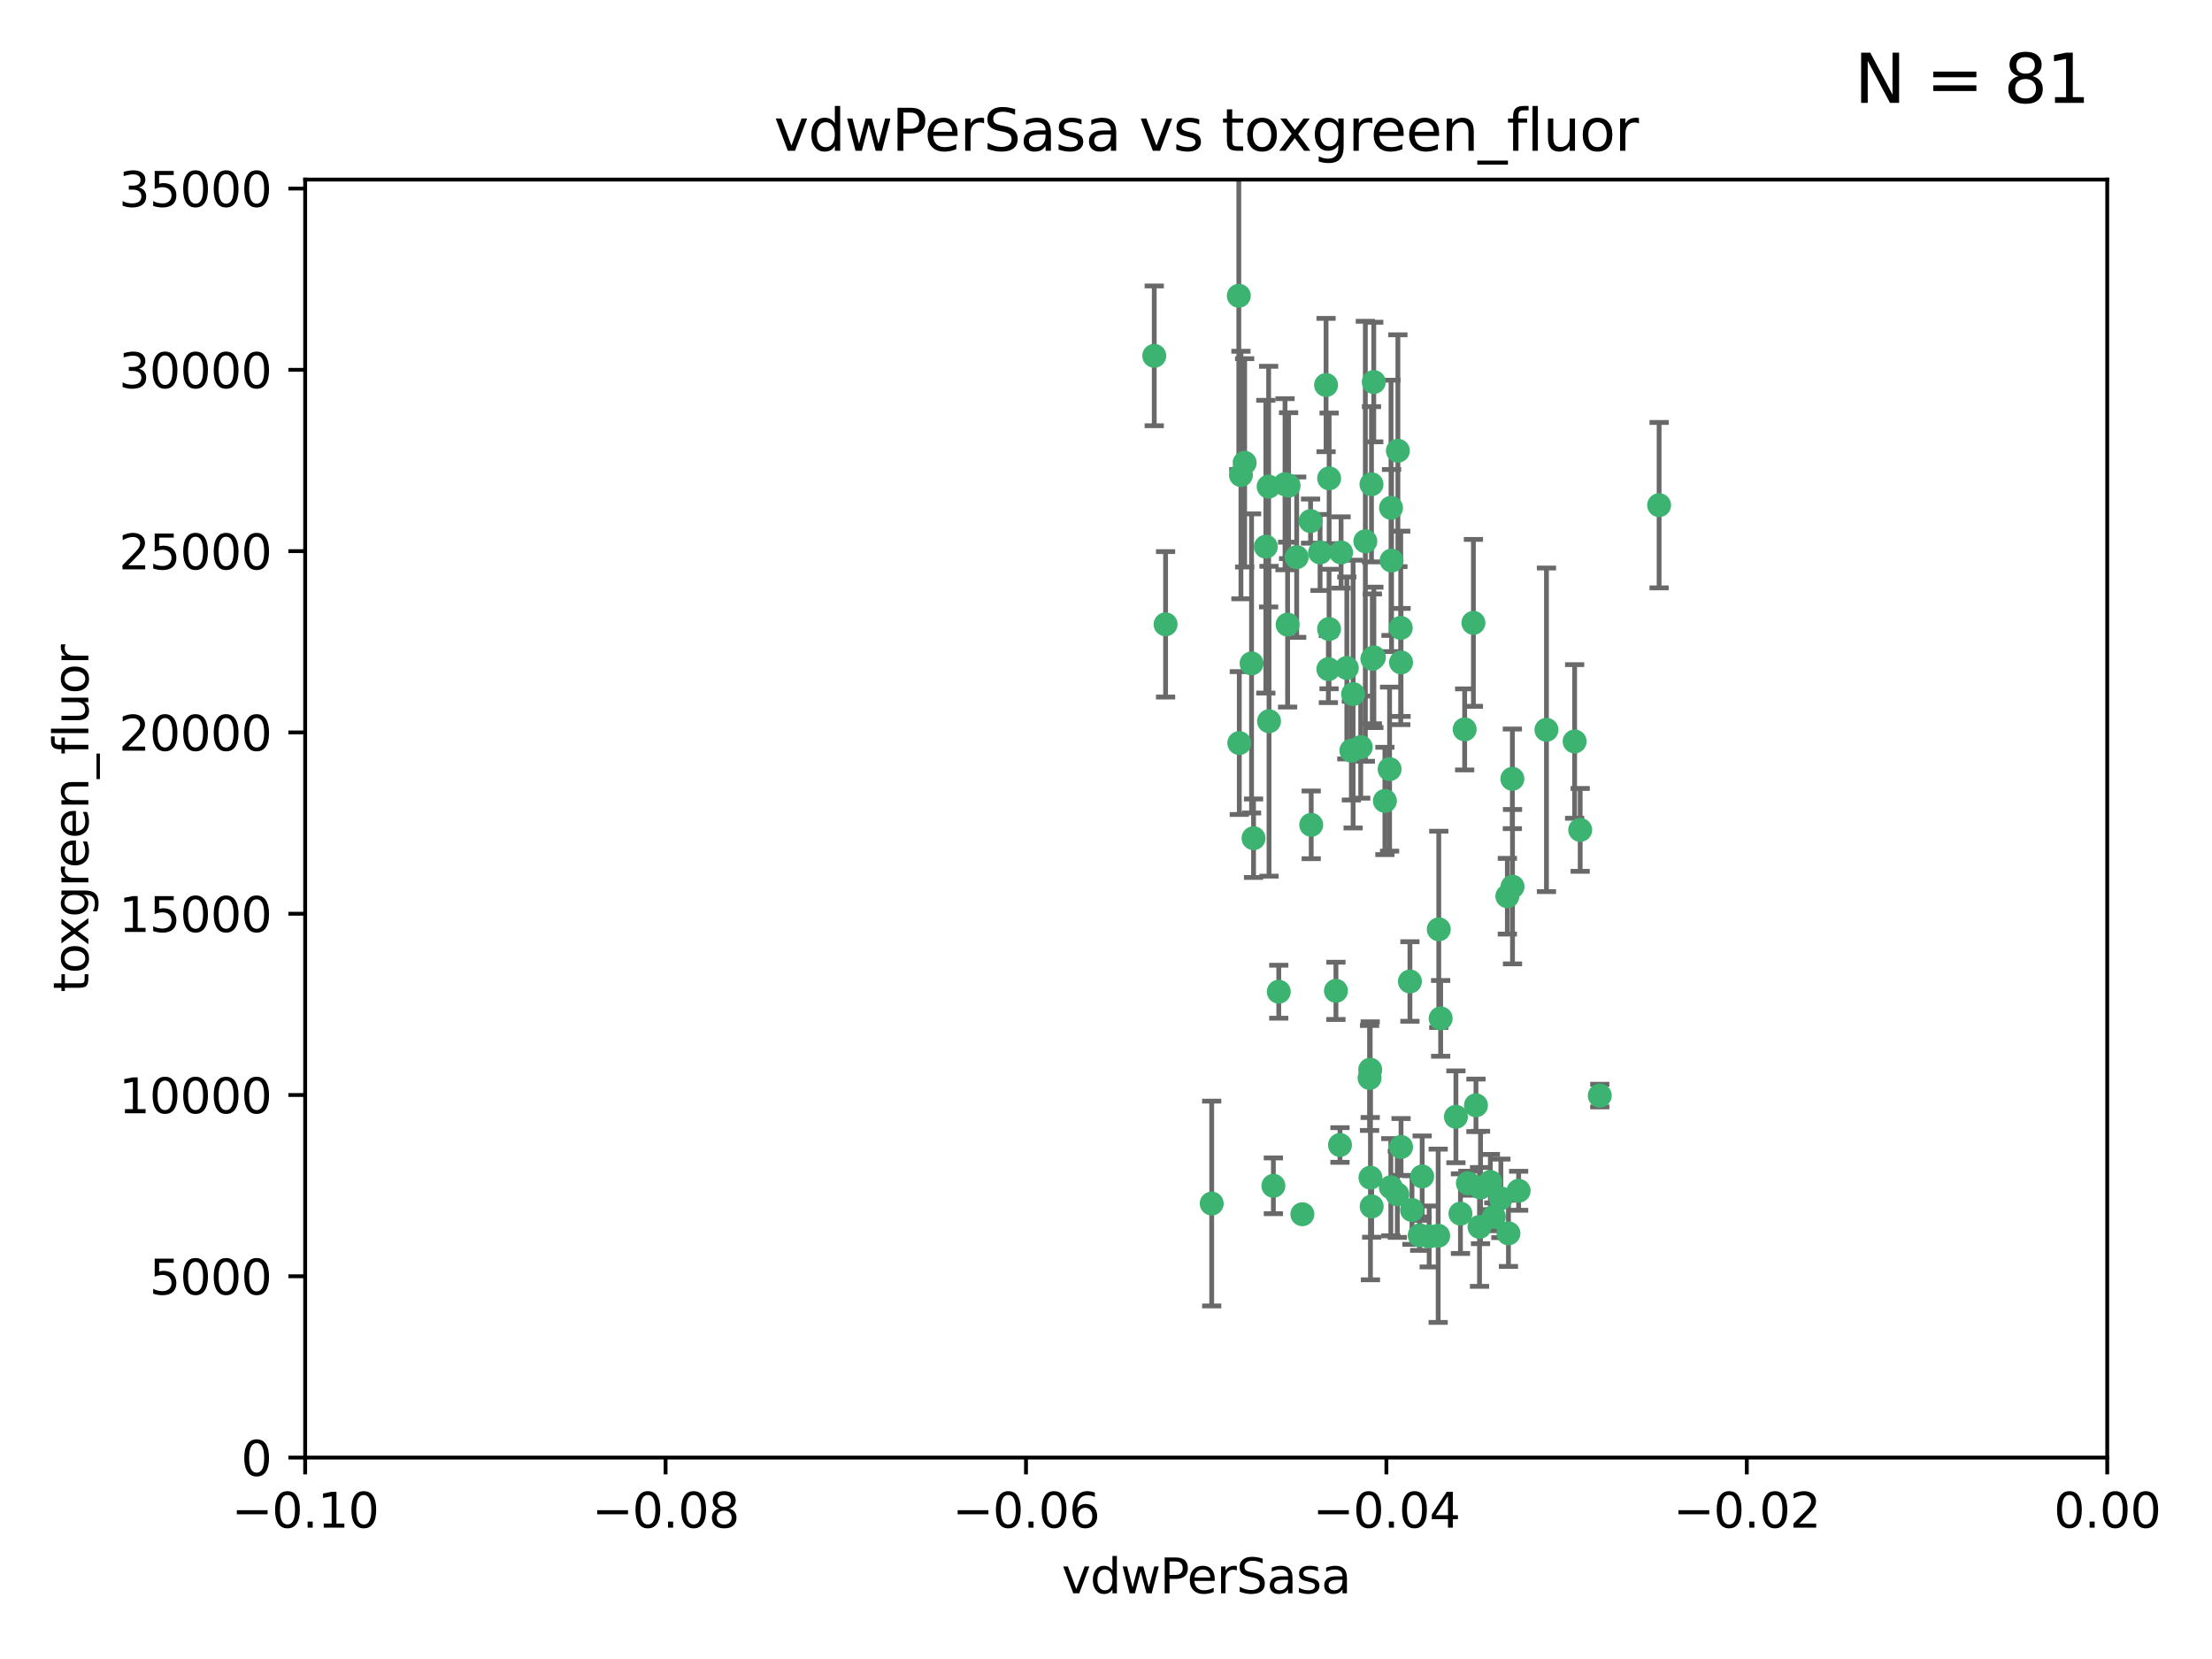 <?xml version="1.0" encoding="utf-8" standalone="no"?>
<!DOCTYPE svg PUBLIC "-//W3C//DTD SVG 1.1//EN"
  "http://www.w3.org/Graphics/SVG/1.1/DTD/svg11.dtd">
<svg xmlns:xlink="http://www.w3.org/1999/xlink" width="460.8pt" height="345.6pt" viewBox="0 0 460.8 345.6" xmlns="http://www.w3.org/2000/svg" version="1.1">
 <defs>
  <style type="text/css">*{stroke-linejoin: round; stroke-linecap: butt}</style>
 </defs>
 <g id="figure_1">
  <g id="patch_1">
   <path d="M 0 345.6 
L 460.8 345.6 
L 460.8 0 
L 0 0 
z
" style="fill: #ffffff"/>
  </g>
  <g id="axes_1">
   <g id="patch_2">
    <path d="M 63.571 303.64 
L 438.975 303.64 
L 438.975 37.411 
L 63.571 37.411 
z
" style="fill: #ffffff"/>
   </g>
   <g id="PathCollection_1">
    <defs>
     <path id="m0d6cfcc975" d="M 0 1.118 
C 0.297 1.118 0.581 1 0.791 0.791 
C 1 0.581 1.118 0.297 1.118 0 
C 1.118 -0.297 1 -0.581 0.791 -0.791 
C 0.581 -1 0.297 -1.118 0 -1.118 
C -0.297 -1.118 -0.581 -1 -0.791 -0.791 
C -1 -0.581 -1.118 -0.297 -1.118 0 
C -1.118 0.297 -1 0.581 -0.791 0.791 
C -0.581 1 -0.297 1.118 0 1.118 
z
" style="stroke: #3cb371"/>
    </defs>
    <g clip-path="url(#p116ef004dd)">
     <use xlink:href="#m0d6cfcc975" x="267.694" y="100.872" style="fill: #3cb371; stroke: #3cb371"/>
     <use xlink:href="#m0d6cfcc975" x="266.391" y="206.592" style="fill: #3cb371; stroke: #3cb371"/>
     <use xlink:href="#m0d6cfcc975" x="274.994" y="115.09" style="fill: #3cb371; stroke: #3cb371"/>
     <use xlink:href="#m0d6cfcc975" x="289.477" y="160.224" style="fill: #3cb371; stroke: #3cb371"/>
     <use xlink:href="#m0d6cfcc975" x="281.517" y="156.366" style="fill: #3cb371; stroke: #3cb371"/>
     <use xlink:href="#m0d6cfcc975" x="276.245" y="80.209" style="fill: #3cb371; stroke: #3cb371"/>
     <use xlink:href="#m0d6cfcc975" x="289.885" y="116.772" style="fill: #3cb371; stroke: #3cb371"/>
     <use xlink:href="#m0d6cfcc975" x="279.37" y="115.091" style="fill: #3cb371; stroke: #3cb371"/>
     <use xlink:href="#m0d6cfcc975" x="305.116" y="151.945" style="fill: #3cb371; stroke: #3cb371"/>
     <use xlink:href="#m0d6cfcc975" x="285.704" y="100.88" style="fill: #3cb371; stroke: #3cb371"/>
     <use xlink:href="#m0d6cfcc975" x="258.167" y="154.79" style="fill: #3cb371; stroke: #3cb371"/>
     <use xlink:href="#m0d6cfcc975" x="264.28" y="101.372" style="fill: #3cb371; stroke: #3cb371"/>
     <use xlink:href="#m0d6cfcc975" x="270.123" y="116.067" style="fill: #3cb371; stroke: #3cb371"/>
     <use xlink:href="#m0d6cfcc975" x="284.427" y="112.761" style="fill: #3cb371; stroke: #3cb371"/>
     <use xlink:href="#m0d6cfcc975" x="281.876" y="144.591" style="fill: #3cb371; stroke: #3cb371"/>
     <use xlink:href="#m0d6cfcc975" x="240.452" y="74.129" style="fill: #3cb371; stroke: #3cb371"/>
     <use xlink:href="#m0d6cfcc975" x="268.436" y="101.166" style="fill: #3cb371; stroke: #3cb371"/>
     <use xlink:href="#m0d6cfcc975" x="276.884" y="99.654" style="fill: #3cb371; stroke: #3cb371"/>
     <use xlink:href="#m0d6cfcc975" x="258.069" y="61.614" style="fill: #3cb371; stroke: #3cb371"/>
     <use xlink:href="#m0d6cfcc975" x="289.776" y="105.788" style="fill: #3cb371; stroke: #3cb371"/>
     <use xlink:href="#m0d6cfcc975" x="259.283" y="96.415" style="fill: #3cb371; stroke: #3cb371"/>
     <use xlink:href="#m0d6cfcc975" x="276.867" y="131.033" style="fill: #3cb371; stroke: #3cb371"/>
     <use xlink:href="#m0d6cfcc975" x="260.723" y="138.203" style="fill: #3cb371; stroke: #3cb371"/>
     <use xlink:href="#m0d6cfcc975" x="285.49" y="245.325" style="fill: #3cb371; stroke: #3cb371"/>
     <use xlink:href="#m0d6cfcc975" x="268.234" y="130.114" style="fill: #3cb371; stroke: #3cb371"/>
     <use xlink:href="#m0d6cfcc975" x="263.695" y="113.883" style="fill: #3cb371; stroke: #3cb371"/>
     <use xlink:href="#m0d6cfcc975" x="261.135" y="174.616" style="fill: #3cb371; stroke: #3cb371"/>
     <use xlink:href="#m0d6cfcc975" x="286.202" y="136.942" style="fill: #3cb371; stroke: #3cb371"/>
     <use xlink:href="#m0d6cfcc975" x="293.714" y="204.462" style="fill: #3cb371; stroke: #3cb371"/>
     <use xlink:href="#m0d6cfcc975" x="286.179" y="79.585" style="fill: #3cb371; stroke: #3cb371"/>
     <use xlink:href="#m0d6cfcc975" x="279.142" y="238.523" style="fill: #3cb371; stroke: #3cb371"/>
     <use xlink:href="#m0d6cfcc975" x="278.301" y="206.41" style="fill: #3cb371; stroke: #3cb371"/>
     <use xlink:href="#m0d6cfcc975" x="291.206" y="93.895" style="fill: #3cb371; stroke: #3cb371"/>
     <use xlink:href="#m0d6cfcc975" x="258.51" y="98.96" style="fill: #3cb371; stroke: #3cb371"/>
     <use xlink:href="#m0d6cfcc975" x="242.814" y="130.059" style="fill: #3cb371; stroke: #3cb371"/>
     <use xlink:href="#m0d6cfcc975" x="273.015" y="108.552" style="fill: #3cb371; stroke: #3cb371"/>
     <use xlink:href="#m0d6cfcc975" x="285.307" y="224.561" style="fill: #3cb371; stroke: #3cb371"/>
     <use xlink:href="#m0d6cfcc975" x="283.463" y="155.635" style="fill: #3cb371; stroke: #3cb371"/>
     <use xlink:href="#m0d6cfcc975" x="265.268" y="247.024" style="fill: #3cb371; stroke: #3cb371"/>
     <use xlink:href="#m0d6cfcc975" x="280.569" y="139.15" style="fill: #3cb371; stroke: #3cb371"/>
     <use xlink:href="#m0d6cfcc975" x="288.501" y="166.847" style="fill: #3cb371; stroke: #3cb371"/>
     <use xlink:href="#m0d6cfcc975" x="276.725" y="139.395" style="fill: #3cb371; stroke: #3cb371"/>
     <use xlink:href="#m0d6cfcc975" x="294.144" y="252.069" style="fill: #3cb371; stroke: #3cb371"/>
     <use xlink:href="#m0d6cfcc975" x="299.723" y="193.597" style="fill: #3cb371; stroke: #3cb371"/>
     <use xlink:href="#m0d6cfcc975" x="296.262" y="245.077" style="fill: #3cb371; stroke: #3cb371"/>
     <use xlink:href="#m0d6cfcc975" x="271.304" y="252.947" style="fill: #3cb371; stroke: #3cb371"/>
     <use xlink:href="#m0d6cfcc975" x="285.884" y="137.251" style="fill: #3cb371; stroke: #3cb371"/>
     <use xlink:href="#m0d6cfcc975" x="273.15" y="171.827" style="fill: #3cb371; stroke: #3cb371"/>
     <use xlink:href="#m0d6cfcc975" x="295.747" y="257.342" style="fill: #3cb371; stroke: #3cb371"/>
     <use xlink:href="#m0d6cfcc975" x="307.47" y="230.255" style="fill: #3cb371; stroke: #3cb371"/>
     <use xlink:href="#m0d6cfcc975" x="285.44" y="222.83" style="fill: #3cb371; stroke: #3cb371"/>
     <use xlink:href="#m0d6cfcc975" x="264.362" y="150.246" style="fill: #3cb371; stroke: #3cb371"/>
     <use xlink:href="#m0d6cfcc975" x="304.238" y="252.825" style="fill: #3cb371; stroke: #3cb371"/>
     <use xlink:href="#m0d6cfcc975" x="285.744" y="251.323" style="fill: #3cb371; stroke: #3cb371"/>
     <use xlink:href="#m0d6cfcc975" x="291.089" y="248.804" style="fill: #3cb371; stroke: #3cb371"/>
     <use xlink:href="#m0d6cfcc975" x="252.42" y="250.721" style="fill: #3cb371; stroke: #3cb371"/>
     <use xlink:href="#m0d6cfcc975" x="315.083" y="184.712" style="fill: #3cb371; stroke: #3cb371"/>
     <use xlink:href="#m0d6cfcc975" x="291.797" y="130.801" style="fill: #3cb371; stroke: #3cb371"/>
     <use xlink:href="#m0d6cfcc975" x="322.155" y="152.035" style="fill: #3cb371; stroke: #3cb371"/>
     <use xlink:href="#m0d6cfcc975" x="311.201" y="253.482" style="fill: #3cb371; stroke: #3cb371"/>
     <use xlink:href="#m0d6cfcc975" x="291.863" y="137.993" style="fill: #3cb371; stroke: #3cb371"/>
     <use xlink:href="#m0d6cfcc975" x="300.116" y="212.147" style="fill: #3cb371; stroke: #3cb371"/>
     <use xlink:href="#m0d6cfcc975" x="297.723" y="257.576" style="fill: #3cb371; stroke: #3cb371"/>
     <use xlink:href="#m0d6cfcc975" x="314.008" y="186.7" style="fill: #3cb371; stroke: #3cb371"/>
     <use xlink:href="#m0d6cfcc975" x="299.599" y="257.429" style="fill: #3cb371; stroke: #3cb371"/>
     <use xlink:href="#m0d6cfcc975" x="289.736" y="247.319" style="fill: #3cb371; stroke: #3cb371"/>
     <use xlink:href="#m0d6cfcc975" x="316.361" y="248.058" style="fill: #3cb371; stroke: #3cb371"/>
     <use xlink:href="#m0d6cfcc975" x="308.213" y="255.591" style="fill: #3cb371; stroke: #3cb371"/>
     <use xlink:href="#m0d6cfcc975" x="329.184" y="172.883" style="fill: #3cb371; stroke: #3cb371"/>
     <use xlink:href="#m0d6cfcc975" x="314.237" y="256.929" style="fill: #3cb371; stroke: #3cb371"/>
     <use xlink:href="#m0d6cfcc975" x="308.419" y="247.376" style="fill: #3cb371; stroke: #3cb371"/>
     <use xlink:href="#m0d6cfcc975" x="306.938" y="129.752" style="fill: #3cb371; stroke: #3cb371"/>
     <use xlink:href="#m0d6cfcc975" x="333.264" y="228.234" style="fill: #3cb371; stroke: #3cb371"/>
     <use xlink:href="#m0d6cfcc975" x="328.024" y="154.457" style="fill: #3cb371; stroke: #3cb371"/>
     <use xlink:href="#m0d6cfcc975" x="345.624" y="105.234" style="fill: #3cb371; stroke: #3cb371"/>
     <use xlink:href="#m0d6cfcc975" x="291.864" y="238.934" style="fill: #3cb371; stroke: #3cb371"/>
     <use xlink:href="#m0d6cfcc975" x="305.794" y="246.485" style="fill: #3cb371; stroke: #3cb371"/>
     <use xlink:href="#m0d6cfcc975" x="315.053" y="162.243" style="fill: #3cb371; stroke: #3cb371"/>
     <use xlink:href="#m0d6cfcc975" x="303.294" y="232.65" style="fill: #3cb371; stroke: #3cb371"/>
     <use xlink:href="#m0d6cfcc975" x="310.47" y="246.235" style="fill: #3cb371; stroke: #3cb371"/>
     <use xlink:href="#m0d6cfcc975" x="312.661" y="249.638" style="fill: #3cb371; stroke: #3cb371"/>
    </g>
   </g>
   <g id="matplotlib.axis_1">
    <g id="xtick_1">
     <g id="line2d_1">
      <defs>
       <path id="med697a7925" d="M 0 0 
L 0 3.5 
" style="stroke: #000000; stroke-width: 0.8"/>
      </defs>
      <g>
       <use xlink:href="#med697a7925" x="63.571" y="303.64" style="stroke: #000000; stroke-width: 0.8"/>
      </g>
     </g>
     <g id="text_1">
      <!-- −0.10 -->
      <g transform="translate(48.249 318.238)scale(0.1 -0.1)">
       <defs>
        <path id="DejaVuSans-2212" d="M 678 2272 
L 4684 2272 
L 4684 1741 
L 678 1741 
L 678 2272 
z
" transform="scale(0.016)"/>
        <path id="DejaVuSans-30" d="M 2034 4250 
Q 1547 4250 1301 3770 
Q 1056 3291 1056 2328 
Q 1056 1369 1301 889 
Q 1547 409 2034 409 
Q 2525 409 2770 889 
Q 3016 1369 3016 2328 
Q 3016 3291 2770 3770 
Q 2525 4250 2034 4250 
z
M 2034 4750 
Q 2819 4750 3233 4129 
Q 3647 3509 3647 2328 
Q 3647 1150 3233 529 
Q 2819 -91 2034 -91 
Q 1250 -91 836 529 
Q 422 1150 422 2328 
Q 422 3509 836 4129 
Q 1250 4750 2034 4750 
z
" transform="scale(0.016)"/>
        <path id="DejaVuSans-2e" d="M 684 794 
L 1344 794 
L 1344 0 
L 684 0 
L 684 794 
z
" transform="scale(0.016)"/>
        <path id="DejaVuSans-31" d="M 794 531 
L 1825 531 
L 1825 4091 
L 703 3866 
L 703 4441 
L 1819 4666 
L 2450 4666 
L 2450 531 
L 3481 531 
L 3481 0 
L 794 0 
L 794 531 
z
" transform="scale(0.016)"/>
       </defs>
       <use xlink:href="#DejaVuSans-2212"/>
       <use xlink:href="#DejaVuSans-30" x="83.789"/>
       <use xlink:href="#DejaVuSans-2e" x="147.412"/>
       <use xlink:href="#DejaVuSans-31" x="179.199"/>
       <use xlink:href="#DejaVuSans-30" x="242.822"/>
      </g>
     </g>
    </g>
    <g id="xtick_2">
     <g id="line2d_2">
      <g>
       <use xlink:href="#med697a7925" x="138.652" y="303.64" style="stroke: #000000; stroke-width: 0.8"/>
      </g>
     </g>
     <g id="text_2">
      <!-- −0.08 -->
      <g transform="translate(123.329 318.238)scale(0.1 -0.1)">
       <defs>
        <path id="DejaVuSans-38" d="M 2034 2216 
Q 1584 2216 1326 1975 
Q 1069 1734 1069 1313 
Q 1069 891 1326 650 
Q 1584 409 2034 409 
Q 2484 409 2743 651 
Q 3003 894 3003 1313 
Q 3003 1734 2745 1975 
Q 2488 2216 2034 2216 
z
M 1403 2484 
Q 997 2584 770 2862 
Q 544 3141 544 3541 
Q 544 4100 942 4425 
Q 1341 4750 2034 4750 
Q 2731 4750 3128 4425 
Q 3525 4100 3525 3541 
Q 3525 3141 3298 2862 
Q 3072 2584 2669 2484 
Q 3125 2378 3379 2068 
Q 3634 1759 3634 1313 
Q 3634 634 3220 271 
Q 2806 -91 2034 -91 
Q 1263 -91 848 271 
Q 434 634 434 1313 
Q 434 1759 690 2068 
Q 947 2378 1403 2484 
z
M 1172 3481 
Q 1172 3119 1398 2916 
Q 1625 2713 2034 2713 
Q 2441 2713 2670 2916 
Q 2900 3119 2900 3481 
Q 2900 3844 2670 4047 
Q 2441 4250 2034 4250 
Q 1625 4250 1398 4047 
Q 1172 3844 1172 3481 
z
" transform="scale(0.016)"/>
       </defs>
       <use xlink:href="#DejaVuSans-2212"/>
       <use xlink:href="#DejaVuSans-30" x="83.789"/>
       <use xlink:href="#DejaVuSans-2e" x="147.412"/>
       <use xlink:href="#DejaVuSans-30" x="179.199"/>
       <use xlink:href="#DejaVuSans-38" x="242.822"/>
      </g>
     </g>
    </g>
    <g id="xtick_3">
     <g id="line2d_3">
      <g>
       <use xlink:href="#med697a7925" x="213.733" y="303.64" style="stroke: #000000; stroke-width: 0.8"/>
      </g>
     </g>
     <g id="text_3">
      <!-- −0.06 -->
      <g transform="translate(198.41 318.238)scale(0.1 -0.1)">
       <defs>
        <path id="DejaVuSans-36" d="M 2113 2584 
Q 1688 2584 1439 2293 
Q 1191 2003 1191 1497 
Q 1191 994 1439 701 
Q 1688 409 2113 409 
Q 2538 409 2786 701 
Q 3034 994 3034 1497 
Q 3034 2003 2786 2293 
Q 2538 2584 2113 2584 
z
M 3366 4563 
L 3366 3988 
Q 3128 4100 2886 4159 
Q 2644 4219 2406 4219 
Q 1781 4219 1451 3797 
Q 1122 3375 1075 2522 
Q 1259 2794 1537 2939 
Q 1816 3084 2150 3084 
Q 2853 3084 3261 2657 
Q 3669 2231 3669 1497 
Q 3669 778 3244 343 
Q 2819 -91 2113 -91 
Q 1303 -91 875 529 
Q 447 1150 447 2328 
Q 447 3434 972 4092 
Q 1497 4750 2381 4750 
Q 2619 4750 2861 4703 
Q 3103 4656 3366 4563 
z
" transform="scale(0.016)"/>
       </defs>
       <use xlink:href="#DejaVuSans-2212"/>
       <use xlink:href="#DejaVuSans-30" x="83.789"/>
       <use xlink:href="#DejaVuSans-2e" x="147.412"/>
       <use xlink:href="#DejaVuSans-30" x="179.199"/>
       <use xlink:href="#DejaVuSans-36" x="242.822"/>
      </g>
     </g>
    </g>
    <g id="xtick_4">
     <g id="line2d_4">
      <g>
       <use xlink:href="#med697a7925" x="288.813" y="303.64" style="stroke: #000000; stroke-width: 0.8"/>
      </g>
     </g>
     <g id="text_4">
      <!-- −0.04 -->
      <g transform="translate(273.491 318.238)scale(0.1 -0.1)">
       <defs>
        <path id="DejaVuSans-34" d="M 2419 4116 
L 825 1625 
L 2419 1625 
L 2419 4116 
z
M 2253 4666 
L 3047 4666 
L 3047 1625 
L 3713 1625 
L 3713 1100 
L 3047 1100 
L 3047 0 
L 2419 0 
L 2419 1100 
L 313 1100 
L 313 1709 
L 2253 4666 
z
" transform="scale(0.016)"/>
       </defs>
       <use xlink:href="#DejaVuSans-2212"/>
       <use xlink:href="#DejaVuSans-30" x="83.789"/>
       <use xlink:href="#DejaVuSans-2e" x="147.412"/>
       <use xlink:href="#DejaVuSans-30" x="179.199"/>
       <use xlink:href="#DejaVuSans-34" x="242.822"/>
      </g>
     </g>
    </g>
    <g id="xtick_5">
     <g id="line2d_5">
      <g>
       <use xlink:href="#med697a7925" x="363.894" y="303.64" style="stroke: #000000; stroke-width: 0.8"/>
      </g>
     </g>
     <g id="text_5">
      <!-- −0.02 -->
      <g transform="translate(348.572 318.238)scale(0.1 -0.1)">
       <defs>
        <path id="DejaVuSans-32" d="M 1228 531 
L 3431 531 
L 3431 0 
L 469 0 
L 469 531 
Q 828 903 1448 1529 
Q 2069 2156 2228 2338 
Q 2531 2678 2651 2914 
Q 2772 3150 2772 3378 
Q 2772 3750 2511 3984 
Q 2250 4219 1831 4219 
Q 1534 4219 1204 4116 
Q 875 4013 500 3803 
L 500 4441 
Q 881 4594 1212 4672 
Q 1544 4750 1819 4750 
Q 2544 4750 2975 4387 
Q 3406 4025 3406 3419 
Q 3406 3131 3298 2873 
Q 3191 2616 2906 2266 
Q 2828 2175 2409 1742 
Q 1991 1309 1228 531 
z
" transform="scale(0.016)"/>
       </defs>
       <use xlink:href="#DejaVuSans-2212"/>
       <use xlink:href="#DejaVuSans-30" x="83.789"/>
       <use xlink:href="#DejaVuSans-2e" x="147.412"/>
       <use xlink:href="#DejaVuSans-30" x="179.199"/>
       <use xlink:href="#DejaVuSans-32" x="242.822"/>
      </g>
     </g>
    </g>
    <g id="xtick_6">
     <g id="line2d_6">
      <g>
       <use xlink:href="#med697a7925" x="438.975" y="303.64" style="stroke: #000000; stroke-width: 0.8"/>
      </g>
     </g>
     <g id="text_6">
      <!-- 0.00 -->
      <g transform="translate(427.842 318.238)scale(0.1 -0.1)">
       <use xlink:href="#DejaVuSans-30"/>
       <use xlink:href="#DejaVuSans-2e" x="63.623"/>
       <use xlink:href="#DejaVuSans-30" x="95.41"/>
       <use xlink:href="#DejaVuSans-30" x="159.033"/>
      </g>
     </g>
    </g>
    <g id="text_7">
     <!-- vdwPerSasa -->
     <g transform="translate(221.178 331.917)scale(0.1 -0.1)">
      <defs>
       <path id="DejaVuSans-76" d="M 191 3500 
L 800 3500 
L 1894 563 
L 2988 3500 
L 3597 3500 
L 2284 0 
L 1503 0 
L 191 3500 
z
" transform="scale(0.016)"/>
       <path id="DejaVuSans-64" d="M 2906 2969 
L 2906 4863 
L 3481 4863 
L 3481 0 
L 2906 0 
L 2906 525 
Q 2725 213 2448 61 
Q 2172 -91 1784 -91 
Q 1150 -91 751 415 
Q 353 922 353 1747 
Q 353 2572 751 3078 
Q 1150 3584 1784 3584 
Q 2172 3584 2448 3432 
Q 2725 3281 2906 2969 
z
M 947 1747 
Q 947 1113 1208 752 
Q 1469 391 1925 391 
Q 2381 391 2643 752 
Q 2906 1113 2906 1747 
Q 2906 2381 2643 2742 
Q 2381 3103 1925 3103 
Q 1469 3103 1208 2742 
Q 947 2381 947 1747 
z
" transform="scale(0.016)"/>
       <path id="DejaVuSans-77" d="M 269 3500 
L 844 3500 
L 1563 769 
L 2278 3500 
L 2956 3500 
L 3675 769 
L 4391 3500 
L 4966 3500 
L 4050 0 
L 3372 0 
L 2619 2869 
L 1863 0 
L 1184 0 
L 269 3500 
z
" transform="scale(0.016)"/>
       <path id="DejaVuSans-50" d="M 1259 4147 
L 1259 2394 
L 2053 2394 
Q 2494 2394 2734 2622 
Q 2975 2850 2975 3272 
Q 2975 3691 2734 3919 
Q 2494 4147 2053 4147 
L 1259 4147 
z
M 628 4666 
L 2053 4666 
Q 2838 4666 3239 4311 
Q 3641 3956 3641 3272 
Q 3641 2581 3239 2228 
Q 2838 1875 2053 1875 
L 1259 1875 
L 1259 0 
L 628 0 
L 628 4666 
z
" transform="scale(0.016)"/>
       <path id="DejaVuSans-65" d="M 3597 1894 
L 3597 1613 
L 953 1613 
Q 991 1019 1311 708 
Q 1631 397 2203 397 
Q 2534 397 2845 478 
Q 3156 559 3463 722 
L 3463 178 
Q 3153 47 2828 -22 
Q 2503 -91 2169 -91 
Q 1331 -91 842 396 
Q 353 884 353 1716 
Q 353 2575 817 3079 
Q 1281 3584 2069 3584 
Q 2775 3584 3186 3129 
Q 3597 2675 3597 1894 
z
M 3022 2063 
Q 3016 2534 2758 2815 
Q 2500 3097 2075 3097 
Q 1594 3097 1305 2825 
Q 1016 2553 972 2059 
L 3022 2063 
z
" transform="scale(0.016)"/>
       <path id="DejaVuSans-72" d="M 2631 2963 
Q 2534 3019 2420 3045 
Q 2306 3072 2169 3072 
Q 1681 3072 1420 2755 
Q 1159 2438 1159 1844 
L 1159 0 
L 581 0 
L 581 3500 
L 1159 3500 
L 1159 2956 
Q 1341 3275 1631 3429 
Q 1922 3584 2338 3584 
Q 2397 3584 2469 3576 
Q 2541 3569 2628 3553 
L 2631 2963 
z
" transform="scale(0.016)"/>
       <path id="DejaVuSans-53" d="M 3425 4513 
L 3425 3897 
Q 3066 4069 2747 4153 
Q 2428 4238 2131 4238 
Q 1616 4238 1336 4038 
Q 1056 3838 1056 3469 
Q 1056 3159 1242 3001 
Q 1428 2844 1947 2747 
L 2328 2669 
Q 3034 2534 3370 2195 
Q 3706 1856 3706 1288 
Q 3706 609 3251 259 
Q 2797 -91 1919 -91 
Q 1588 -91 1214 -16 
Q 841 59 441 206 
L 441 856 
Q 825 641 1194 531 
Q 1563 422 1919 422 
Q 2459 422 2753 634 
Q 3047 847 3047 1241 
Q 3047 1584 2836 1778 
Q 2625 1972 2144 2069 
L 1759 2144 
Q 1053 2284 737 2584 
Q 422 2884 422 3419 
Q 422 4038 858 4394 
Q 1294 4750 2059 4750 
Q 2388 4750 2728 4690 
Q 3069 4631 3425 4513 
z
" transform="scale(0.016)"/>
       <path id="DejaVuSans-61" d="M 2194 1759 
Q 1497 1759 1228 1600 
Q 959 1441 959 1056 
Q 959 750 1161 570 
Q 1363 391 1709 391 
Q 2188 391 2477 730 
Q 2766 1069 2766 1631 
L 2766 1759 
L 2194 1759 
z
M 3341 1997 
L 3341 0 
L 2766 0 
L 2766 531 
Q 2569 213 2275 61 
Q 1981 -91 1556 -91 
Q 1019 -91 701 211 
Q 384 513 384 1019 
Q 384 1609 779 1909 
Q 1175 2209 1959 2209 
L 2766 2209 
L 2766 2266 
Q 2766 2663 2505 2880 
Q 2244 3097 1772 3097 
Q 1472 3097 1187 3025 
Q 903 2953 641 2809 
L 641 3341 
Q 956 3463 1253 3523 
Q 1550 3584 1831 3584 
Q 2591 3584 2966 3190 
Q 3341 2797 3341 1997 
z
" transform="scale(0.016)"/>
       <path id="DejaVuSans-73" d="M 2834 3397 
L 2834 2853 
Q 2591 2978 2328 3040 
Q 2066 3103 1784 3103 
Q 1356 3103 1142 2972 
Q 928 2841 928 2578 
Q 928 2378 1081 2264 
Q 1234 2150 1697 2047 
L 1894 2003 
Q 2506 1872 2764 1633 
Q 3022 1394 3022 966 
Q 3022 478 2636 193 
Q 2250 -91 1575 -91 
Q 1294 -91 989 -36 
Q 684 19 347 128 
L 347 722 
Q 666 556 975 473 
Q 1284 391 1588 391 
Q 1994 391 2212 530 
Q 2431 669 2431 922 
Q 2431 1156 2273 1281 
Q 2116 1406 1581 1522 
L 1381 1569 
Q 847 1681 609 1914 
Q 372 2147 372 2553 
Q 372 3047 722 3315 
Q 1072 3584 1716 3584 
Q 2034 3584 2315 3537 
Q 2597 3491 2834 3397 
z
" transform="scale(0.016)"/>
      </defs>
      <use xlink:href="#DejaVuSans-76"/>
      <use xlink:href="#DejaVuSans-64" x="59.18"/>
      <use xlink:href="#DejaVuSans-77" x="122.656"/>
      <use xlink:href="#DejaVuSans-50" x="204.443"/>
      <use xlink:href="#DejaVuSans-65" x="261.121"/>
      <use xlink:href="#DejaVuSans-72" x="322.645"/>
      <use xlink:href="#DejaVuSans-53" x="363.758"/>
      <use xlink:href="#DejaVuSans-61" x="427.234"/>
      <use xlink:href="#DejaVuSans-73" x="488.514"/>
      <use xlink:href="#DejaVuSans-61" x="540.613"/>
     </g>
    </g>
   </g>
   <g id="matplotlib.axis_2">
    <g id="ytick_1">
     <g id="line2d_7">
      <defs>
       <path id="m63cdfb8fe7" d="M 0 0 
L -3.5 0 
" style="stroke: #000000; stroke-width: 0.8"/>
      </defs>
      <g>
       <use xlink:href="#m63cdfb8fe7" x="63.571" y="303.64" style="stroke: #000000; stroke-width: 0.8"/>
      </g>
     </g>
     <g id="text_8">
      <!-- 0 -->
      <g transform="translate(50.209 307.439)scale(0.1 -0.1)">
       <use xlink:href="#DejaVuSans-30"/>
      </g>
     </g>
    </g>
    <g id="ytick_2">
     <g id="line2d_8">
      <g>
       <use xlink:href="#m63cdfb8fe7" x="63.571" y="265.874" style="stroke: #000000; stroke-width: 0.8"/>
      </g>
     </g>
     <g id="text_9">
      <!-- 5000 -->
      <g transform="translate(31.121 269.673)scale(0.1 -0.1)">
       <defs>
        <path id="DejaVuSans-35" d="M 691 4666 
L 3169 4666 
L 3169 4134 
L 1269 4134 
L 1269 2991 
Q 1406 3038 1543 3061 
Q 1681 3084 1819 3084 
Q 2600 3084 3056 2656 
Q 3513 2228 3513 1497 
Q 3513 744 3044 326 
Q 2575 -91 1722 -91 
Q 1428 -91 1123 -41 
Q 819 9 494 109 
L 494 744 
Q 775 591 1075 516 
Q 1375 441 1709 441 
Q 2250 441 2565 725 
Q 2881 1009 2881 1497 
Q 2881 1984 2565 2268 
Q 2250 2553 1709 2553 
Q 1456 2553 1204 2497 
Q 953 2441 691 2322 
L 691 4666 
z
" transform="scale(0.016)"/>
       </defs>
       <use xlink:href="#DejaVuSans-35"/>
       <use xlink:href="#DejaVuSans-30" x="63.623"/>
       <use xlink:href="#DejaVuSans-30" x="127.246"/>
       <use xlink:href="#DejaVuSans-30" x="190.869"/>
      </g>
     </g>
    </g>
    <g id="ytick_3">
     <g id="line2d_9">
      <g>
       <use xlink:href="#m63cdfb8fe7" x="63.571" y="228.108" style="stroke: #000000; stroke-width: 0.8"/>
      </g>
     </g>
     <g id="text_10">
      <!-- 10000 -->
      <g transform="translate(24.759 231.907)scale(0.1 -0.1)">
       <use xlink:href="#DejaVuSans-31"/>
       <use xlink:href="#DejaVuSans-30" x="63.623"/>
       <use xlink:href="#DejaVuSans-30" x="127.246"/>
       <use xlink:href="#DejaVuSans-30" x="190.869"/>
       <use xlink:href="#DejaVuSans-30" x="254.492"/>
      </g>
     </g>
    </g>
    <g id="ytick_4">
     <g id="line2d_10">
      <g>
       <use xlink:href="#m63cdfb8fe7" x="63.571" y="190.342" style="stroke: #000000; stroke-width: 0.8"/>
      </g>
     </g>
     <g id="text_11">
      <!-- 15000 -->
      <g transform="translate(24.759 194.141)scale(0.1 -0.1)">
       <use xlink:href="#DejaVuSans-31"/>
       <use xlink:href="#DejaVuSans-35" x="63.623"/>
       <use xlink:href="#DejaVuSans-30" x="127.246"/>
       <use xlink:href="#DejaVuSans-30" x="190.869"/>
       <use xlink:href="#DejaVuSans-30" x="254.492"/>
      </g>
     </g>
    </g>
    <g id="ytick_5">
     <g id="line2d_11">
      <g>
       <use xlink:href="#m63cdfb8fe7" x="63.571" y="152.576" style="stroke: #000000; stroke-width: 0.8"/>
      </g>
     </g>
     <g id="text_12">
      <!-- 20000 -->
      <g transform="translate(24.759 156.375)scale(0.1 -0.1)">
       <use xlink:href="#DejaVuSans-32"/>
       <use xlink:href="#DejaVuSans-30" x="63.623"/>
       <use xlink:href="#DejaVuSans-30" x="127.246"/>
       <use xlink:href="#DejaVuSans-30" x="190.869"/>
       <use xlink:href="#DejaVuSans-30" x="254.492"/>
      </g>
     </g>
    </g>
    <g id="ytick_6">
     <g id="line2d_12">
      <g>
       <use xlink:href="#m63cdfb8fe7" x="63.571" y="114.81" style="stroke: #000000; stroke-width: 0.8"/>
      </g>
     </g>
     <g id="text_13">
      <!-- 25000 -->
      <g transform="translate(24.759 118.609)scale(0.1 -0.1)">
       <use xlink:href="#DejaVuSans-32"/>
       <use xlink:href="#DejaVuSans-35" x="63.623"/>
       <use xlink:href="#DejaVuSans-30" x="127.246"/>
       <use xlink:href="#DejaVuSans-30" x="190.869"/>
       <use xlink:href="#DejaVuSans-30" x="254.492"/>
      </g>
     </g>
    </g>
    <g id="ytick_7">
     <g id="line2d_13">
      <g>
       <use xlink:href="#m63cdfb8fe7" x="63.571" y="77.044" style="stroke: #000000; stroke-width: 0.8"/>
      </g>
     </g>
     <g id="text_14">
      <!-- 30000 -->
      <g transform="translate(24.759 80.844)scale(0.1 -0.1)">
       <defs>
        <path id="DejaVuSans-33" d="M 2597 2516 
Q 3050 2419 3304 2112 
Q 3559 1806 3559 1356 
Q 3559 666 3084 287 
Q 2609 -91 1734 -91 
Q 1441 -91 1130 -33 
Q 819 25 488 141 
L 488 750 
Q 750 597 1062 519 
Q 1375 441 1716 441 
Q 2309 441 2620 675 
Q 2931 909 2931 1356 
Q 2931 1769 2642 2001 
Q 2353 2234 1838 2234 
L 1294 2234 
L 1294 2753 
L 1863 2753 
Q 2328 2753 2575 2939 
Q 2822 3125 2822 3475 
Q 2822 3834 2567 4026 
Q 2313 4219 1838 4219 
Q 1578 4219 1281 4162 
Q 984 4106 628 3988 
L 628 4550 
Q 988 4650 1302 4700 
Q 1616 4750 1894 4750 
Q 2613 4750 3031 4423 
Q 3450 4097 3450 3541 
Q 3450 3153 3228 2886 
Q 3006 2619 2597 2516 
z
" transform="scale(0.016)"/>
       </defs>
       <use xlink:href="#DejaVuSans-33"/>
       <use xlink:href="#DejaVuSans-30" x="63.623"/>
       <use xlink:href="#DejaVuSans-30" x="127.246"/>
       <use xlink:href="#DejaVuSans-30" x="190.869"/>
       <use xlink:href="#DejaVuSans-30" x="254.492"/>
      </g>
     </g>
    </g>
    <g id="ytick_8">
     <g id="line2d_14">
      <g>
       <use xlink:href="#m63cdfb8fe7" x="63.571" y="39.278" style="stroke: #000000; stroke-width: 0.8"/>
      </g>
     </g>
     <g id="text_15">
      <!-- 35000 -->
      <g transform="translate(24.759 43.078)scale(0.1 -0.1)">
       <use xlink:href="#DejaVuSans-33"/>
       <use xlink:href="#DejaVuSans-35" x="63.623"/>
       <use xlink:href="#DejaVuSans-30" x="127.246"/>
       <use xlink:href="#DejaVuSans-30" x="190.869"/>
       <use xlink:href="#DejaVuSans-30" x="254.492"/>
      </g>
     </g>
    </g>
    <g id="text_16">
     <!-- toxgreen_fluor -->
     <g transform="translate(18.401 206.72)rotate(-90)scale(0.1 -0.1)">
      <defs>
       <path id="DejaVuSans-74" d="M 1172 4494 
L 1172 3500 
L 2356 3500 
L 2356 3053 
L 1172 3053 
L 1172 1153 
Q 1172 725 1289 603 
Q 1406 481 1766 481 
L 2356 481 
L 2356 0 
L 1766 0 
Q 1100 0 847 248 
Q 594 497 594 1153 
L 594 3053 
L 172 3053 
L 172 3500 
L 594 3500 
L 594 4494 
L 1172 4494 
z
" transform="scale(0.016)"/>
       <path id="DejaVuSans-6f" d="M 1959 3097 
Q 1497 3097 1228 2736 
Q 959 2375 959 1747 
Q 959 1119 1226 758 
Q 1494 397 1959 397 
Q 2419 397 2687 759 
Q 2956 1122 2956 1747 
Q 2956 2369 2687 2733 
Q 2419 3097 1959 3097 
z
M 1959 3584 
Q 2709 3584 3137 3096 
Q 3566 2609 3566 1747 
Q 3566 888 3137 398 
Q 2709 -91 1959 -91 
Q 1206 -91 779 398 
Q 353 888 353 1747 
Q 353 2609 779 3096 
Q 1206 3584 1959 3584 
z
" transform="scale(0.016)"/>
       <path id="DejaVuSans-78" d="M 3513 3500 
L 2247 1797 
L 3578 0 
L 2900 0 
L 1881 1375 
L 863 0 
L 184 0 
L 1544 1831 
L 300 3500 
L 978 3500 
L 1906 2253 
L 2834 3500 
L 3513 3500 
z
" transform="scale(0.016)"/>
       <path id="DejaVuSans-67" d="M 2906 1791 
Q 2906 2416 2648 2759 
Q 2391 3103 1925 3103 
Q 1463 3103 1205 2759 
Q 947 2416 947 1791 
Q 947 1169 1205 825 
Q 1463 481 1925 481 
Q 2391 481 2648 825 
Q 2906 1169 2906 1791 
z
M 3481 434 
Q 3481 -459 3084 -895 
Q 2688 -1331 1869 -1331 
Q 1566 -1331 1297 -1286 
Q 1028 -1241 775 -1147 
L 775 -588 
Q 1028 -725 1275 -790 
Q 1522 -856 1778 -856 
Q 2344 -856 2625 -561 
Q 2906 -266 2906 331 
L 2906 616 
Q 2728 306 2450 153 
Q 2172 0 1784 0 
Q 1141 0 747 490 
Q 353 981 353 1791 
Q 353 2603 747 3093 
Q 1141 3584 1784 3584 
Q 2172 3584 2450 3431 
Q 2728 3278 2906 2969 
L 2906 3500 
L 3481 3500 
L 3481 434 
z
" transform="scale(0.016)"/>
       <path id="DejaVuSans-6e" d="M 3513 2113 
L 3513 0 
L 2938 0 
L 2938 2094 
Q 2938 2591 2744 2837 
Q 2550 3084 2163 3084 
Q 1697 3084 1428 2787 
Q 1159 2491 1159 1978 
L 1159 0 
L 581 0 
L 581 3500 
L 1159 3500 
L 1159 2956 
Q 1366 3272 1645 3428 
Q 1925 3584 2291 3584 
Q 2894 3584 3203 3211 
Q 3513 2838 3513 2113 
z
" transform="scale(0.016)"/>
       <path id="DejaVuSans-5f" d="M 3263 -1063 
L 3263 -1509 
L -63 -1509 
L -63 -1063 
L 3263 -1063 
z
" transform="scale(0.016)"/>
       <path id="DejaVuSans-66" d="M 2375 4863 
L 2375 4384 
L 1825 4384 
Q 1516 4384 1395 4259 
Q 1275 4134 1275 3809 
L 1275 3500 
L 2222 3500 
L 2222 3053 
L 1275 3053 
L 1275 0 
L 697 0 
L 697 3053 
L 147 3053 
L 147 3500 
L 697 3500 
L 697 3744 
Q 697 4328 969 4595 
Q 1241 4863 1831 4863 
L 2375 4863 
z
" transform="scale(0.016)"/>
       <path id="DejaVuSans-6c" d="M 603 4863 
L 1178 4863 
L 1178 0 
L 603 0 
L 603 4863 
z
" transform="scale(0.016)"/>
       <path id="DejaVuSans-75" d="M 544 1381 
L 544 3500 
L 1119 3500 
L 1119 1403 
Q 1119 906 1312 657 
Q 1506 409 1894 409 
Q 2359 409 2629 706 
Q 2900 1003 2900 1516 
L 2900 3500 
L 3475 3500 
L 3475 0 
L 2900 0 
L 2900 538 
Q 2691 219 2414 64 
Q 2138 -91 1772 -91 
Q 1169 -91 856 284 
Q 544 659 544 1381 
z
M 1991 3584 
L 1991 3584 
z
" transform="scale(0.016)"/>
      </defs>
      <use xlink:href="#DejaVuSans-74"/>
      <use xlink:href="#DejaVuSans-6f" x="39.209"/>
      <use xlink:href="#DejaVuSans-78" x="97.266"/>
      <use xlink:href="#DejaVuSans-67" x="156.445"/>
      <use xlink:href="#DejaVuSans-72" x="219.922"/>
      <use xlink:href="#DejaVuSans-65" x="258.785"/>
      <use xlink:href="#DejaVuSans-65" x="320.309"/>
      <use xlink:href="#DejaVuSans-6e" x="381.832"/>
      <use xlink:href="#DejaVuSans-5f" x="445.211"/>
      <use xlink:href="#DejaVuSans-66" x="495.211"/>
      <use xlink:href="#DejaVuSans-6c" x="530.416"/>
      <use xlink:href="#DejaVuSans-75" x="558.199"/>
      <use xlink:href="#DejaVuSans-6f" x="621.578"/>
      <use xlink:href="#DejaVuSans-72" x="682.76"/>
     </g>
    </g>
   </g>
   <g id="LineCollection_1">
    <path d="M 267.694 118.692 
L 267.694 83.052 
" clip-path="url(#p116ef004dd)" style="fill: none; stroke: #696969"/>
    <path d="M 266.391 212.112 
L 266.391 201.073 
" clip-path="url(#p116ef004dd)" style="fill: none; stroke: #696969"/>
    <path d="M 274.994 123.008 
L 274.994 107.171 
" clip-path="url(#p116ef004dd)" style="fill: none; stroke: #696969"/>
    <path d="M 289.477 177.314 
L 289.477 143.135 
" clip-path="url(#p116ef004dd)" style="fill: none; stroke: #696969"/>
    <path d="M 281.517 166.65 
L 281.517 146.083 
" clip-path="url(#p116ef004dd)" style="fill: none; stroke: #696969"/>
    <path d="M 276.245 94.094 
L 276.245 66.324 
" clip-path="url(#p116ef004dd)" style="fill: none; stroke: #696969"/>
    <path d="M 289.885 135.741 
L 289.885 97.804 
" clip-path="url(#p116ef004dd)" style="fill: none; stroke: #696969"/>
    <path d="M 279.37 122.516 
L 279.37 107.666 
" clip-path="url(#p116ef004dd)" style="fill: none; stroke: #696969"/>
    <path d="M 305.116 160.385 
L 305.116 143.505 
" clip-path="url(#p116ef004dd)" style="fill: none; stroke: #696969"/>
    <path d="M 285.704 117.048 
L 285.704 84.711 
" clip-path="url(#p116ef004dd)" style="fill: none; stroke: #696969"/>
    <path d="M 258.167 169.67 
L 258.167 139.91 
" clip-path="url(#p116ef004dd)" style="fill: none; stroke: #696969"/>
    <path d="M 264.28 126.436 
L 264.28 76.309 
" clip-path="url(#p116ef004dd)" style="fill: none; stroke: #696969"/>
    <path d="M 270.123 132.771 
L 270.123 99.364 
" clip-path="url(#p116ef004dd)" style="fill: none; stroke: #696969"/>
    <path d="M 284.427 158.597 
L 284.427 66.926 
" clip-path="url(#p116ef004dd)" style="fill: none; stroke: #696969"/>
    <path d="M 281.876 172.484 
L 281.876 116.697 
" clip-path="url(#p116ef004dd)" style="fill: none; stroke: #696969"/>
    <path d="M 240.452 88.692 
L 240.452 59.566 
" clip-path="url(#p116ef004dd)" style="fill: none; stroke: #696969"/>
    <path d="M 268.436 116.358 
L 268.436 85.973 
" clip-path="url(#p116ef004dd)" style="fill: none; stroke: #696969"/>
    <path d="M 276.884 113.257 
L 276.884 86.051 
" clip-path="url(#p116ef004dd)" style="fill: none; stroke: #696969"/>
    <path d="M 258.069 97.825 
L 258.069 25.402 
" clip-path="url(#p116ef004dd)" style="fill: none; stroke: #696969"/>
    <path d="M 289.776 132.373 
L 289.776 79.202 
" clip-path="url(#p116ef004dd)" style="fill: none; stroke: #696969"/>
    <path d="M 259.283 118.115 
L 259.283 74.714 
" clip-path="url(#p116ef004dd)" style="fill: none; stroke: #696969"/>
    <path d="M 276.867 143.479 
L 276.867 118.586 
" clip-path="url(#p116ef004dd)" style="fill: none; stroke: #696969"/>
    <path d="M 260.723 169.362 
L 260.723 107.043 
" clip-path="url(#p116ef004dd)" style="fill: none; stroke: #696969"/>
    <path d="M 285.49 266.605 
L 285.49 224.045 
" clip-path="url(#p116ef004dd)" style="fill: none; stroke: #696969"/>
    <path d="M 268.234 147.286 
L 268.234 112.943 
" clip-path="url(#p116ef004dd)" style="fill: none; stroke: #696969"/>
    <path d="M 263.695 144.378 
L 263.695 83.389 
" clip-path="url(#p116ef004dd)" style="fill: none; stroke: #696969"/>
    <path d="M 261.135 182.79 
L 261.135 166.441 
" clip-path="url(#p116ef004dd)" style="fill: none; stroke: #696969"/>
    <path d="M 286.202 151.57 
L 286.202 122.315 
" clip-path="url(#p116ef004dd)" style="fill: none; stroke: #696969"/>
    <path d="M 293.714 212.746 
L 293.714 196.178 
" clip-path="url(#p116ef004dd)" style="fill: none; stroke: #696969"/>
    <path d="M 286.179 92.04 
L 286.179 67.13 
" clip-path="url(#p116ef004dd)" style="fill: none; stroke: #696969"/>
    <path d="M 279.142 242.133 
L 279.142 234.912 
" clip-path="url(#p116ef004dd)" style="fill: none; stroke: #696969"/>
    <path d="M 278.301 212.375 
L 278.301 200.445 
" clip-path="url(#p116ef004dd)" style="fill: none; stroke: #696969"/>
    <path d="M 291.206 118.044 
L 291.206 69.747 
" clip-path="url(#p116ef004dd)" style="fill: none; stroke: #696969"/>
    <path d="M 258.51 124.744 
L 258.51 73.175 
" clip-path="url(#p116ef004dd)" style="fill: none; stroke: #696969"/>
    <path d="M 242.814 145.209 
L 242.814 114.909 
" clip-path="url(#p116ef004dd)" style="fill: none; stroke: #696969"/>
    <path d="M 273.015 113.148 
L 273.015 103.957 
" clip-path="url(#p116ef004dd)" style="fill: none; stroke: #696969"/>
    <path d="M 285.307 235.496 
L 285.307 213.627 
" clip-path="url(#p116ef004dd)" style="fill: none; stroke: #696969"/>
    <path d="M 283.463 166.268 
L 283.463 145.002 
" clip-path="url(#p116ef004dd)" style="fill: none; stroke: #696969"/>
    <path d="M 265.268 252.829 
L 265.268 241.22 
" clip-path="url(#p116ef004dd)" style="fill: none; stroke: #696969"/>
    <path d="M 280.569 158.1 
L 280.569 120.201 
" clip-path="url(#p116ef004dd)" style="fill: none; stroke: #696969"/>
    <path d="M 288.501 178.027 
L 288.501 155.668 
" clip-path="url(#p116ef004dd)" style="fill: none; stroke: #696969"/>
    <path d="M 276.725 146.369 
L 276.725 132.42 
" clip-path="url(#p116ef004dd)" style="fill: none; stroke: #696969"/>
    <path d="M 294.144 259.223 
L 294.144 244.915 
" clip-path="url(#p116ef004dd)" style="fill: none; stroke: #696969"/>
    <path d="M 299.723 214.035 
L 299.723 173.16 
" clip-path="url(#p116ef004dd)" style="fill: none; stroke: #696969"/>
    <path d="M 296.262 253.52 
L 296.262 236.635 
" clip-path="url(#p116ef004dd)" style="fill: none; stroke: #696969"/>
    <path d="M 271.304 253.886 
L 271.304 252.007 
" clip-path="url(#p116ef004dd)" style="fill: none; stroke: #696969"/>
    <path d="M 285.884 150.773 
L 285.884 123.729 
" clip-path="url(#p116ef004dd)" style="fill: none; stroke: #696969"/>
    <path d="M 273.15 178.879 
L 273.15 164.775 
" clip-path="url(#p116ef004dd)" style="fill: none; stroke: #696969"/>
    <path d="M 295.747 260.473 
L 295.747 254.211 
" clip-path="url(#p116ef004dd)" style="fill: none; stroke: #696969"/>
    <path d="M 307.47 235.721 
L 307.47 224.789 
" clip-path="url(#p116ef004dd)" style="fill: none; stroke: #696969"/>
    <path d="M 285.44 232.795 
L 285.44 212.864 
" clip-path="url(#p116ef004dd)" style="fill: none; stroke: #696969"/>
    <path d="M 264.362 182.519 
L 264.362 117.972 
" clip-path="url(#p116ef004dd)" style="fill: none; stroke: #696969"/>
    <path d="M 304.238 261.12 
L 304.238 244.53 
" clip-path="url(#p116ef004dd)" style="fill: none; stroke: #696969"/>
    <path d="M 285.744 257.736 
L 285.744 244.91 
" clip-path="url(#p116ef004dd)" style="fill: none; stroke: #696969"/>
    <path d="M 291.089 257.775 
L 291.089 239.834 
" clip-path="url(#p116ef004dd)" style="fill: none; stroke: #696969"/>
    <path d="M 252.42 272.052 
L 252.42 229.39 
" clip-path="url(#p116ef004dd)" style="fill: none; stroke: #696969"/>
    <path d="M 315.083 200.794 
L 315.083 168.63 
" clip-path="url(#p116ef004dd)" style="fill: none; stroke: #696969"/>
    <path d="M 291.797 150.951 
L 291.797 110.652 
" clip-path="url(#p116ef004dd)" style="fill: none; stroke: #696969"/>
    <path d="M 322.155 185.743 
L 322.155 118.327 
" clip-path="url(#p116ef004dd)" style="fill: none; stroke: #696969"/>
    <path d="M 311.201 256.385 
L 311.201 250.58 
" clip-path="url(#p116ef004dd)" style="fill: none; stroke: #696969"/>
    <path d="M 291.863 149.246 
L 291.863 126.741 
" clip-path="url(#p116ef004dd)" style="fill: none; stroke: #696969"/>
    <path d="M 300.116 220.035 
L 300.116 204.259 
" clip-path="url(#p116ef004dd)" style="fill: none; stroke: #696969"/>
    <path d="M 297.723 263.925 
L 297.723 251.227 
" clip-path="url(#p116ef004dd)" style="fill: none; stroke: #696969"/>
    <path d="M 314.008 194.587 
L 314.008 178.814 
" clip-path="url(#p116ef004dd)" style="fill: none; stroke: #696969"/>
    <path d="M 299.599 275.478 
L 299.599 239.381 
" clip-path="url(#p116ef004dd)" style="fill: none; stroke: #696969"/>
    <path d="M 289.736 257.444 
L 289.736 237.194 
" clip-path="url(#p116ef004dd)" style="fill: none; stroke: #696969"/>
    <path d="M 316.361 252.121 
L 316.361 243.994 
" clip-path="url(#p116ef004dd)" style="fill: none; stroke: #696969"/>
    <path d="M 308.213 267.968 
L 308.213 243.214 
" clip-path="url(#p116ef004dd)" style="fill: none; stroke: #696969"/>
    <path d="M 329.184 181.512 
L 329.184 164.255 
" clip-path="url(#p116ef004dd)" style="fill: none; stroke: #696969"/>
    <path d="M 314.237 263.824 
L 314.237 250.034 
" clip-path="url(#p116ef004dd)" style="fill: none; stroke: #696969"/>
    <path d="M 308.419 259.089 
L 308.419 235.664 
" clip-path="url(#p116ef004dd)" style="fill: none; stroke: #696969"/>
    <path d="M 306.938 147.136 
L 306.938 112.367 
" clip-path="url(#p116ef004dd)" style="fill: none; stroke: #696969"/>
    <path d="M 333.264 230.592 
L 333.264 225.876 
" clip-path="url(#p116ef004dd)" style="fill: none; stroke: #696969"/>
    <path d="M 328.024 170.456 
L 328.024 138.458 
" clip-path="url(#p116ef004dd)" style="fill: none; stroke: #696969"/>
    <path d="M 345.624 122.461 
L 345.624 88.007 
" clip-path="url(#p116ef004dd)" style="fill: none; stroke: #696969"/>
    <path d="M 291.864 244.856 
L 291.864 233.012 
" clip-path="url(#p116ef004dd)" style="fill: none; stroke: #696969"/>
    <path d="M 305.794 248.986 
L 305.794 243.983 
" clip-path="url(#p116ef004dd)" style="fill: none; stroke: #696969"/>
    <path d="M 315.053 172.618 
L 315.053 151.867 
" clip-path="url(#p116ef004dd)" style="fill: none; stroke: #696969"/>
    <path d="M 303.294 242.215 
L 303.294 223.086 
" clip-path="url(#p116ef004dd)" style="fill: none; stroke: #696969"/>
    <path d="M 310.47 251.981 
L 310.47 240.488 
" clip-path="url(#p116ef004dd)" style="fill: none; stroke: #696969"/>
    <path d="M 312.661 257.818 
L 312.661 241.459 
" clip-path="url(#p116ef004dd)" style="fill: none; stroke: #696969"/>
   </g>
   <g id="line2d_15">
    <defs>
     <path id="m279f70ec37" d="M 2 0 
L -2 -0 
" style="stroke: #696969"/>
    </defs>
    <g clip-path="url(#p116ef004dd)">
     <use xlink:href="#m279f70ec37" x="267.694" y="118.692" style="fill: #696969; stroke: #696969"/>
     <use xlink:href="#m279f70ec37" x="266.391" y="212.112" style="fill: #696969; stroke: #696969"/>
     <use xlink:href="#m279f70ec37" x="274.994" y="123.008" style="fill: #696969; stroke: #696969"/>
     <use xlink:href="#m279f70ec37" x="289.477" y="177.314" style="fill: #696969; stroke: #696969"/>
     <use xlink:href="#m279f70ec37" x="281.517" y="166.65" style="fill: #696969; stroke: #696969"/>
     <use xlink:href="#m279f70ec37" x="276.245" y="94.094" style="fill: #696969; stroke: #696969"/>
     <use xlink:href="#m279f70ec37" x="289.885" y="135.741" style="fill: #696969; stroke: #696969"/>
     <use xlink:href="#m279f70ec37" x="279.37" y="122.516" style="fill: #696969; stroke: #696969"/>
     <use xlink:href="#m279f70ec37" x="305.116" y="160.385" style="fill: #696969; stroke: #696969"/>
     <use xlink:href="#m279f70ec37" x="285.704" y="117.048" style="fill: #696969; stroke: #696969"/>
     <use xlink:href="#m279f70ec37" x="258.167" y="169.67" style="fill: #696969; stroke: #696969"/>
     <use xlink:href="#m279f70ec37" x="264.28" y="126.436" style="fill: #696969; stroke: #696969"/>
     <use xlink:href="#m279f70ec37" x="270.123" y="132.771" style="fill: #696969; stroke: #696969"/>
     <use xlink:href="#m279f70ec37" x="284.427" y="158.597" style="fill: #696969; stroke: #696969"/>
     <use xlink:href="#m279f70ec37" x="281.876" y="172.484" style="fill: #696969; stroke: #696969"/>
     <use xlink:href="#m279f70ec37" x="240.452" y="88.692" style="fill: #696969; stroke: #696969"/>
     <use xlink:href="#m279f70ec37" x="268.436" y="116.358" style="fill: #696969; stroke: #696969"/>
     <use xlink:href="#m279f70ec37" x="276.884" y="113.257" style="fill: #696969; stroke: #696969"/>
     <use xlink:href="#m279f70ec37" x="258.069" y="97.825" style="fill: #696969; stroke: #696969"/>
     <use xlink:href="#m279f70ec37" x="289.776" y="132.373" style="fill: #696969; stroke: #696969"/>
     <use xlink:href="#m279f70ec37" x="259.283" y="118.115" style="fill: #696969; stroke: #696969"/>
     <use xlink:href="#m279f70ec37" x="276.867" y="143.479" style="fill: #696969; stroke: #696969"/>
     <use xlink:href="#m279f70ec37" x="260.723" y="169.362" style="fill: #696969; stroke: #696969"/>
     <use xlink:href="#m279f70ec37" x="285.49" y="266.605" style="fill: #696969; stroke: #696969"/>
     <use xlink:href="#m279f70ec37" x="268.234" y="147.286" style="fill: #696969; stroke: #696969"/>
     <use xlink:href="#m279f70ec37" x="263.695" y="144.378" style="fill: #696969; stroke: #696969"/>
     <use xlink:href="#m279f70ec37" x="261.135" y="182.79" style="fill: #696969; stroke: #696969"/>
     <use xlink:href="#m279f70ec37" x="286.202" y="151.57" style="fill: #696969; stroke: #696969"/>
     <use xlink:href="#m279f70ec37" x="293.714" y="212.746" style="fill: #696969; stroke: #696969"/>
     <use xlink:href="#m279f70ec37" x="286.179" y="92.04" style="fill: #696969; stroke: #696969"/>
     <use xlink:href="#m279f70ec37" x="279.142" y="242.133" style="fill: #696969; stroke: #696969"/>
     <use xlink:href="#m279f70ec37" x="278.301" y="212.375" style="fill: #696969; stroke: #696969"/>
     <use xlink:href="#m279f70ec37" x="291.206" y="118.044" style="fill: #696969; stroke: #696969"/>
     <use xlink:href="#m279f70ec37" x="258.51" y="124.744" style="fill: #696969; stroke: #696969"/>
     <use xlink:href="#m279f70ec37" x="242.814" y="145.209" style="fill: #696969; stroke: #696969"/>
     <use xlink:href="#m279f70ec37" x="273.015" y="113.148" style="fill: #696969; stroke: #696969"/>
     <use xlink:href="#m279f70ec37" x="285.307" y="235.496" style="fill: #696969; stroke: #696969"/>
     <use xlink:href="#m279f70ec37" x="283.463" y="166.268" style="fill: #696969; stroke: #696969"/>
     <use xlink:href="#m279f70ec37" x="265.268" y="252.829" style="fill: #696969; stroke: #696969"/>
     <use xlink:href="#m279f70ec37" x="280.569" y="158.1" style="fill: #696969; stroke: #696969"/>
     <use xlink:href="#m279f70ec37" x="288.501" y="178.027" style="fill: #696969; stroke: #696969"/>
     <use xlink:href="#m279f70ec37" x="276.725" y="146.369" style="fill: #696969; stroke: #696969"/>
     <use xlink:href="#m279f70ec37" x="294.144" y="259.223" style="fill: #696969; stroke: #696969"/>
     <use xlink:href="#m279f70ec37" x="299.723" y="214.035" style="fill: #696969; stroke: #696969"/>
     <use xlink:href="#m279f70ec37" x="296.262" y="253.52" style="fill: #696969; stroke: #696969"/>
     <use xlink:href="#m279f70ec37" x="271.304" y="253.886" style="fill: #696969; stroke: #696969"/>
     <use xlink:href="#m279f70ec37" x="285.884" y="150.773" style="fill: #696969; stroke: #696969"/>
     <use xlink:href="#m279f70ec37" x="273.15" y="178.879" style="fill: #696969; stroke: #696969"/>
     <use xlink:href="#m279f70ec37" x="295.747" y="260.473" style="fill: #696969; stroke: #696969"/>
     <use xlink:href="#m279f70ec37" x="307.47" y="235.721" style="fill: #696969; stroke: #696969"/>
     <use xlink:href="#m279f70ec37" x="285.44" y="232.795" style="fill: #696969; stroke: #696969"/>
     <use xlink:href="#m279f70ec37" x="264.362" y="182.519" style="fill: #696969; stroke: #696969"/>
     <use xlink:href="#m279f70ec37" x="304.238" y="261.12" style="fill: #696969; stroke: #696969"/>
     <use xlink:href="#m279f70ec37" x="285.744" y="257.736" style="fill: #696969; stroke: #696969"/>
     <use xlink:href="#m279f70ec37" x="291.089" y="257.775" style="fill: #696969; stroke: #696969"/>
     <use xlink:href="#m279f70ec37" x="252.42" y="272.052" style="fill: #696969; stroke: #696969"/>
     <use xlink:href="#m279f70ec37" x="315.083" y="200.794" style="fill: #696969; stroke: #696969"/>
     <use xlink:href="#m279f70ec37" x="291.797" y="150.951" style="fill: #696969; stroke: #696969"/>
     <use xlink:href="#m279f70ec37" x="322.155" y="185.743" style="fill: #696969; stroke: #696969"/>
     <use xlink:href="#m279f70ec37" x="311.201" y="256.385" style="fill: #696969; stroke: #696969"/>
     <use xlink:href="#m279f70ec37" x="291.863" y="149.246" style="fill: #696969; stroke: #696969"/>
     <use xlink:href="#m279f70ec37" x="300.116" y="220.035" style="fill: #696969; stroke: #696969"/>
     <use xlink:href="#m279f70ec37" x="297.723" y="263.925" style="fill: #696969; stroke: #696969"/>
     <use xlink:href="#m279f70ec37" x="314.008" y="194.587" style="fill: #696969; stroke: #696969"/>
     <use xlink:href="#m279f70ec37" x="299.599" y="275.478" style="fill: #696969; stroke: #696969"/>
     <use xlink:href="#m279f70ec37" x="289.736" y="257.444" style="fill: #696969; stroke: #696969"/>
     <use xlink:href="#m279f70ec37" x="316.361" y="252.121" style="fill: #696969; stroke: #696969"/>
     <use xlink:href="#m279f70ec37" x="308.213" y="267.968" style="fill: #696969; stroke: #696969"/>
     <use xlink:href="#m279f70ec37" x="329.184" y="181.512" style="fill: #696969; stroke: #696969"/>
     <use xlink:href="#m279f70ec37" x="314.237" y="263.824" style="fill: #696969; stroke: #696969"/>
     <use xlink:href="#m279f70ec37" x="308.419" y="259.089" style="fill: #696969; stroke: #696969"/>
     <use xlink:href="#m279f70ec37" x="306.938" y="147.136" style="fill: #696969; stroke: #696969"/>
     <use xlink:href="#m279f70ec37" x="333.264" y="230.592" style="fill: #696969; stroke: #696969"/>
     <use xlink:href="#m279f70ec37" x="328.024" y="170.456" style="fill: #696969; stroke: #696969"/>
     <use xlink:href="#m279f70ec37" x="345.624" y="122.461" style="fill: #696969; stroke: #696969"/>
     <use xlink:href="#m279f70ec37" x="291.864" y="244.856" style="fill: #696969; stroke: #696969"/>
     <use xlink:href="#m279f70ec37" x="305.794" y="248.986" style="fill: #696969; stroke: #696969"/>
     <use xlink:href="#m279f70ec37" x="315.053" y="172.618" style="fill: #696969; stroke: #696969"/>
     <use xlink:href="#m279f70ec37" x="303.294" y="242.215" style="fill: #696969; stroke: #696969"/>
     <use xlink:href="#m279f70ec37" x="310.47" y="251.981" style="fill: #696969; stroke: #696969"/>
     <use xlink:href="#m279f70ec37" x="312.661" y="257.818" style="fill: #696969; stroke: #696969"/>
    </g>
   </g>
   <g id="line2d_16">
    <g clip-path="url(#p116ef004dd)">
     <use xlink:href="#m279f70ec37" x="267.694" y="83.052" style="fill: #696969; stroke: #696969"/>
     <use xlink:href="#m279f70ec37" x="266.391" y="201.073" style="fill: #696969; stroke: #696969"/>
     <use xlink:href="#m279f70ec37" x="274.994" y="107.171" style="fill: #696969; stroke: #696969"/>
     <use xlink:href="#m279f70ec37" x="289.477" y="143.135" style="fill: #696969; stroke: #696969"/>
     <use xlink:href="#m279f70ec37" x="281.517" y="146.083" style="fill: #696969; stroke: #696969"/>
     <use xlink:href="#m279f70ec37" x="276.245" y="66.324" style="fill: #696969; stroke: #696969"/>
     <use xlink:href="#m279f70ec37" x="289.885" y="97.804" style="fill: #696969; stroke: #696969"/>
     <use xlink:href="#m279f70ec37" x="279.37" y="107.666" style="fill: #696969; stroke: #696969"/>
     <use xlink:href="#m279f70ec37" x="305.116" y="143.505" style="fill: #696969; stroke: #696969"/>
     <use xlink:href="#m279f70ec37" x="285.704" y="84.711" style="fill: #696969; stroke: #696969"/>
     <use xlink:href="#m279f70ec37" x="258.167" y="139.91" style="fill: #696969; stroke: #696969"/>
     <use xlink:href="#m279f70ec37" x="264.28" y="76.309" style="fill: #696969; stroke: #696969"/>
     <use xlink:href="#m279f70ec37" x="270.123" y="99.364" style="fill: #696969; stroke: #696969"/>
     <use xlink:href="#m279f70ec37" x="284.427" y="66.926" style="fill: #696969; stroke: #696969"/>
     <use xlink:href="#m279f70ec37" x="281.876" y="116.697" style="fill: #696969; stroke: #696969"/>
     <use xlink:href="#m279f70ec37" x="240.452" y="59.566" style="fill: #696969; stroke: #696969"/>
     <use xlink:href="#m279f70ec37" x="268.436" y="85.973" style="fill: #696969; stroke: #696969"/>
     <use xlink:href="#m279f70ec37" x="276.884" y="86.051" style="fill: #696969; stroke: #696969"/>
     <use xlink:href="#m279f70ec37" x="258.069" y="25.402" style="fill: #696969; stroke: #696969"/>
     <use xlink:href="#m279f70ec37" x="289.776" y="79.202" style="fill: #696969; stroke: #696969"/>
     <use xlink:href="#m279f70ec37" x="259.283" y="74.714" style="fill: #696969; stroke: #696969"/>
     <use xlink:href="#m279f70ec37" x="276.867" y="118.586" style="fill: #696969; stroke: #696969"/>
     <use xlink:href="#m279f70ec37" x="260.723" y="107.043" style="fill: #696969; stroke: #696969"/>
     <use xlink:href="#m279f70ec37" x="285.49" y="224.045" style="fill: #696969; stroke: #696969"/>
     <use xlink:href="#m279f70ec37" x="268.234" y="112.943" style="fill: #696969; stroke: #696969"/>
     <use xlink:href="#m279f70ec37" x="263.695" y="83.389" style="fill: #696969; stroke: #696969"/>
     <use xlink:href="#m279f70ec37" x="261.135" y="166.441" style="fill: #696969; stroke: #696969"/>
     <use xlink:href="#m279f70ec37" x="286.202" y="122.315" style="fill: #696969; stroke: #696969"/>
     <use xlink:href="#m279f70ec37" x="293.714" y="196.178" style="fill: #696969; stroke: #696969"/>
     <use xlink:href="#m279f70ec37" x="286.179" y="67.13" style="fill: #696969; stroke: #696969"/>
     <use xlink:href="#m279f70ec37" x="279.142" y="234.912" style="fill: #696969; stroke: #696969"/>
     <use xlink:href="#m279f70ec37" x="278.301" y="200.445" style="fill: #696969; stroke: #696969"/>
     <use xlink:href="#m279f70ec37" x="291.206" y="69.747" style="fill: #696969; stroke: #696969"/>
     <use xlink:href="#m279f70ec37" x="258.51" y="73.175" style="fill: #696969; stroke: #696969"/>
     <use xlink:href="#m279f70ec37" x="242.814" y="114.909" style="fill: #696969; stroke: #696969"/>
     <use xlink:href="#m279f70ec37" x="273.015" y="103.957" style="fill: #696969; stroke: #696969"/>
     <use xlink:href="#m279f70ec37" x="285.307" y="213.627" style="fill: #696969; stroke: #696969"/>
     <use xlink:href="#m279f70ec37" x="283.463" y="145.002" style="fill: #696969; stroke: #696969"/>
     <use xlink:href="#m279f70ec37" x="265.268" y="241.22" style="fill: #696969; stroke: #696969"/>
     <use xlink:href="#m279f70ec37" x="280.569" y="120.201" style="fill: #696969; stroke: #696969"/>
     <use xlink:href="#m279f70ec37" x="288.501" y="155.668" style="fill: #696969; stroke: #696969"/>
     <use xlink:href="#m279f70ec37" x="276.725" y="132.42" style="fill: #696969; stroke: #696969"/>
     <use xlink:href="#m279f70ec37" x="294.144" y="244.915" style="fill: #696969; stroke: #696969"/>
     <use xlink:href="#m279f70ec37" x="299.723" y="173.16" style="fill: #696969; stroke: #696969"/>
     <use xlink:href="#m279f70ec37" x="296.262" y="236.635" style="fill: #696969; stroke: #696969"/>
     <use xlink:href="#m279f70ec37" x="271.304" y="252.007" style="fill: #696969; stroke: #696969"/>
     <use xlink:href="#m279f70ec37" x="285.884" y="123.729" style="fill: #696969; stroke: #696969"/>
     <use xlink:href="#m279f70ec37" x="273.15" y="164.775" style="fill: #696969; stroke: #696969"/>
     <use xlink:href="#m279f70ec37" x="295.747" y="254.211" style="fill: #696969; stroke: #696969"/>
     <use xlink:href="#m279f70ec37" x="307.47" y="224.789" style="fill: #696969; stroke: #696969"/>
     <use xlink:href="#m279f70ec37" x="285.44" y="212.864" style="fill: #696969; stroke: #696969"/>
     <use xlink:href="#m279f70ec37" x="264.362" y="117.972" style="fill: #696969; stroke: #696969"/>
     <use xlink:href="#m279f70ec37" x="304.238" y="244.53" style="fill: #696969; stroke: #696969"/>
     <use xlink:href="#m279f70ec37" x="285.744" y="244.91" style="fill: #696969; stroke: #696969"/>
     <use xlink:href="#m279f70ec37" x="291.089" y="239.834" style="fill: #696969; stroke: #696969"/>
     <use xlink:href="#m279f70ec37" x="252.42" y="229.39" style="fill: #696969; stroke: #696969"/>
     <use xlink:href="#m279f70ec37" x="315.083" y="168.63" style="fill: #696969; stroke: #696969"/>
     <use xlink:href="#m279f70ec37" x="291.797" y="110.652" style="fill: #696969; stroke: #696969"/>
     <use xlink:href="#m279f70ec37" x="322.155" y="118.327" style="fill: #696969; stroke: #696969"/>
     <use xlink:href="#m279f70ec37" x="311.201" y="250.58" style="fill: #696969; stroke: #696969"/>
     <use xlink:href="#m279f70ec37" x="291.863" y="126.741" style="fill: #696969; stroke: #696969"/>
     <use xlink:href="#m279f70ec37" x="300.116" y="204.259" style="fill: #696969; stroke: #696969"/>
     <use xlink:href="#m279f70ec37" x="297.723" y="251.227" style="fill: #696969; stroke: #696969"/>
     <use xlink:href="#m279f70ec37" x="314.008" y="178.814" style="fill: #696969; stroke: #696969"/>
     <use xlink:href="#m279f70ec37" x="299.599" y="239.381" style="fill: #696969; stroke: #696969"/>
     <use xlink:href="#m279f70ec37" x="289.736" y="237.194" style="fill: #696969; stroke: #696969"/>
     <use xlink:href="#m279f70ec37" x="316.361" y="243.994" style="fill: #696969; stroke: #696969"/>
     <use xlink:href="#m279f70ec37" x="308.213" y="243.214" style="fill: #696969; stroke: #696969"/>
     <use xlink:href="#m279f70ec37" x="329.184" y="164.255" style="fill: #696969; stroke: #696969"/>
     <use xlink:href="#m279f70ec37" x="314.237" y="250.034" style="fill: #696969; stroke: #696969"/>
     <use xlink:href="#m279f70ec37" x="308.419" y="235.664" style="fill: #696969; stroke: #696969"/>
     <use xlink:href="#m279f70ec37" x="306.938" y="112.367" style="fill: #696969; stroke: #696969"/>
     <use xlink:href="#m279f70ec37" x="333.264" y="225.876" style="fill: #696969; stroke: #696969"/>
     <use xlink:href="#m279f70ec37" x="328.024" y="138.458" style="fill: #696969; stroke: #696969"/>
     <use xlink:href="#m279f70ec37" x="345.624" y="88.007" style="fill: #696969; stroke: #696969"/>
     <use xlink:href="#m279f70ec37" x="291.864" y="233.012" style="fill: #696969; stroke: #696969"/>
     <use xlink:href="#m279f70ec37" x="305.794" y="243.983" style="fill: #696969; stroke: #696969"/>
     <use xlink:href="#m279f70ec37" x="315.053" y="151.867" style="fill: #696969; stroke: #696969"/>
     <use xlink:href="#m279f70ec37" x="303.294" y="223.086" style="fill: #696969; stroke: #696969"/>
     <use xlink:href="#m279f70ec37" x="310.47" y="240.488" style="fill: #696969; stroke: #696969"/>
     <use xlink:href="#m279f70ec37" x="312.661" y="241.459" style="fill: #696969; stroke: #696969"/>
    </g>
   </g>
   <g id="line2d_17">
    <defs>
     <path id="me14a02a8f5" d="M 0 2 
C 0.53 2 1.039 1.789 1.414 1.414 
C 1.789 1.039 2 0.53 2 0 
C 2 -0.53 1.789 -1.039 1.414 -1.414 
C 1.039 -1.789 0.53 -2 0 -2 
C -0.53 -2 -1.039 -1.789 -1.414 -1.414 
C -1.789 -1.039 -2 -0.53 -2 0 
C -2 0.53 -1.789 1.039 -1.414 1.414 
C -1.039 1.789 -0.53 2 0 2 
z
" style="stroke: #3cb371"/>
    </defs>
    <g clip-path="url(#p116ef004dd)">
     <use xlink:href="#me14a02a8f5" x="267.694" y="100.872" style="fill: #3cb371; stroke: #3cb371"/>
     <use xlink:href="#me14a02a8f5" x="266.391" y="206.592" style="fill: #3cb371; stroke: #3cb371"/>
     <use xlink:href="#me14a02a8f5" x="274.994" y="115.09" style="fill: #3cb371; stroke: #3cb371"/>
     <use xlink:href="#me14a02a8f5" x="289.477" y="160.224" style="fill: #3cb371; stroke: #3cb371"/>
     <use xlink:href="#me14a02a8f5" x="281.517" y="156.366" style="fill: #3cb371; stroke: #3cb371"/>
     <use xlink:href="#me14a02a8f5" x="276.245" y="80.209" style="fill: #3cb371; stroke: #3cb371"/>
     <use xlink:href="#me14a02a8f5" x="289.885" y="116.772" style="fill: #3cb371; stroke: #3cb371"/>
     <use xlink:href="#me14a02a8f5" x="279.37" y="115.091" style="fill: #3cb371; stroke: #3cb371"/>
     <use xlink:href="#me14a02a8f5" x="305.116" y="151.945" style="fill: #3cb371; stroke: #3cb371"/>
     <use xlink:href="#me14a02a8f5" x="285.704" y="100.88" style="fill: #3cb371; stroke: #3cb371"/>
     <use xlink:href="#me14a02a8f5" x="258.167" y="154.79" style="fill: #3cb371; stroke: #3cb371"/>
     <use xlink:href="#me14a02a8f5" x="264.28" y="101.372" style="fill: #3cb371; stroke: #3cb371"/>
     <use xlink:href="#me14a02a8f5" x="270.123" y="116.067" style="fill: #3cb371; stroke: #3cb371"/>
     <use xlink:href="#me14a02a8f5" x="284.427" y="112.761" style="fill: #3cb371; stroke: #3cb371"/>
     <use xlink:href="#me14a02a8f5" x="281.876" y="144.591" style="fill: #3cb371; stroke: #3cb371"/>
     <use xlink:href="#me14a02a8f5" x="240.452" y="74.129" style="fill: #3cb371; stroke: #3cb371"/>
     <use xlink:href="#me14a02a8f5" x="268.436" y="101.166" style="fill: #3cb371; stroke: #3cb371"/>
     <use xlink:href="#me14a02a8f5" x="276.884" y="99.654" style="fill: #3cb371; stroke: #3cb371"/>
     <use xlink:href="#me14a02a8f5" x="258.069" y="61.614" style="fill: #3cb371; stroke: #3cb371"/>
     <use xlink:href="#me14a02a8f5" x="289.776" y="105.788" style="fill: #3cb371; stroke: #3cb371"/>
     <use xlink:href="#me14a02a8f5" x="259.283" y="96.415" style="fill: #3cb371; stroke: #3cb371"/>
     <use xlink:href="#me14a02a8f5" x="276.867" y="131.033" style="fill: #3cb371; stroke: #3cb371"/>
     <use xlink:href="#me14a02a8f5" x="260.723" y="138.203" style="fill: #3cb371; stroke: #3cb371"/>
     <use xlink:href="#me14a02a8f5" x="285.49" y="245.325" style="fill: #3cb371; stroke: #3cb371"/>
     <use xlink:href="#me14a02a8f5" x="268.234" y="130.114" style="fill: #3cb371; stroke: #3cb371"/>
     <use xlink:href="#me14a02a8f5" x="263.695" y="113.883" style="fill: #3cb371; stroke: #3cb371"/>
     <use xlink:href="#me14a02a8f5" x="261.135" y="174.616" style="fill: #3cb371; stroke: #3cb371"/>
     <use xlink:href="#me14a02a8f5" x="286.202" y="136.942" style="fill: #3cb371; stroke: #3cb371"/>
     <use xlink:href="#me14a02a8f5" x="293.714" y="204.462" style="fill: #3cb371; stroke: #3cb371"/>
     <use xlink:href="#me14a02a8f5" x="286.179" y="79.585" style="fill: #3cb371; stroke: #3cb371"/>
     <use xlink:href="#me14a02a8f5" x="279.142" y="238.523" style="fill: #3cb371; stroke: #3cb371"/>
     <use xlink:href="#me14a02a8f5" x="278.301" y="206.41" style="fill: #3cb371; stroke: #3cb371"/>
     <use xlink:href="#me14a02a8f5" x="291.206" y="93.895" style="fill: #3cb371; stroke: #3cb371"/>
     <use xlink:href="#me14a02a8f5" x="258.51" y="98.96" style="fill: #3cb371; stroke: #3cb371"/>
     <use xlink:href="#me14a02a8f5" x="242.814" y="130.059" style="fill: #3cb371; stroke: #3cb371"/>
     <use xlink:href="#me14a02a8f5" x="273.015" y="108.552" style="fill: #3cb371; stroke: #3cb371"/>
     <use xlink:href="#me14a02a8f5" x="285.307" y="224.561" style="fill: #3cb371; stroke: #3cb371"/>
     <use xlink:href="#me14a02a8f5" x="283.463" y="155.635" style="fill: #3cb371; stroke: #3cb371"/>
     <use xlink:href="#me14a02a8f5" x="265.268" y="247.024" style="fill: #3cb371; stroke: #3cb371"/>
     <use xlink:href="#me14a02a8f5" x="280.569" y="139.15" style="fill: #3cb371; stroke: #3cb371"/>
     <use xlink:href="#me14a02a8f5" x="288.501" y="166.847" style="fill: #3cb371; stroke: #3cb371"/>
     <use xlink:href="#me14a02a8f5" x="276.725" y="139.395" style="fill: #3cb371; stroke: #3cb371"/>
     <use xlink:href="#me14a02a8f5" x="294.144" y="252.069" style="fill: #3cb371; stroke: #3cb371"/>
     <use xlink:href="#me14a02a8f5" x="299.723" y="193.597" style="fill: #3cb371; stroke: #3cb371"/>
     <use xlink:href="#me14a02a8f5" x="296.262" y="245.077" style="fill: #3cb371; stroke: #3cb371"/>
     <use xlink:href="#me14a02a8f5" x="271.304" y="252.947" style="fill: #3cb371; stroke: #3cb371"/>
     <use xlink:href="#me14a02a8f5" x="285.884" y="137.251" style="fill: #3cb371; stroke: #3cb371"/>
     <use xlink:href="#me14a02a8f5" x="273.15" y="171.827" style="fill: #3cb371; stroke: #3cb371"/>
     <use xlink:href="#me14a02a8f5" x="295.747" y="257.342" style="fill: #3cb371; stroke: #3cb371"/>
     <use xlink:href="#me14a02a8f5" x="307.47" y="230.255" style="fill: #3cb371; stroke: #3cb371"/>
     <use xlink:href="#me14a02a8f5" x="285.44" y="222.83" style="fill: #3cb371; stroke: #3cb371"/>
     <use xlink:href="#me14a02a8f5" x="264.362" y="150.246" style="fill: #3cb371; stroke: #3cb371"/>
     <use xlink:href="#me14a02a8f5" x="304.238" y="252.825" style="fill: #3cb371; stroke: #3cb371"/>
     <use xlink:href="#me14a02a8f5" x="285.744" y="251.323" style="fill: #3cb371; stroke: #3cb371"/>
     <use xlink:href="#me14a02a8f5" x="291.089" y="248.804" style="fill: #3cb371; stroke: #3cb371"/>
     <use xlink:href="#me14a02a8f5" x="252.42" y="250.721" style="fill: #3cb371; stroke: #3cb371"/>
     <use xlink:href="#me14a02a8f5" x="315.083" y="184.712" style="fill: #3cb371; stroke: #3cb371"/>
     <use xlink:href="#me14a02a8f5" x="291.797" y="130.801" style="fill: #3cb371; stroke: #3cb371"/>
     <use xlink:href="#me14a02a8f5" x="322.155" y="152.035" style="fill: #3cb371; stroke: #3cb371"/>
     <use xlink:href="#me14a02a8f5" x="311.201" y="253.482" style="fill: #3cb371; stroke: #3cb371"/>
     <use xlink:href="#me14a02a8f5" x="291.863" y="137.993" style="fill: #3cb371; stroke: #3cb371"/>
     <use xlink:href="#me14a02a8f5" x="300.116" y="212.147" style="fill: #3cb371; stroke: #3cb371"/>
     <use xlink:href="#me14a02a8f5" x="297.723" y="257.576" style="fill: #3cb371; stroke: #3cb371"/>
     <use xlink:href="#me14a02a8f5" x="314.008" y="186.7" style="fill: #3cb371; stroke: #3cb371"/>
     <use xlink:href="#me14a02a8f5" x="299.599" y="257.429" style="fill: #3cb371; stroke: #3cb371"/>
     <use xlink:href="#me14a02a8f5" x="289.736" y="247.319" style="fill: #3cb371; stroke: #3cb371"/>
     <use xlink:href="#me14a02a8f5" x="316.361" y="248.058" style="fill: #3cb371; stroke: #3cb371"/>
     <use xlink:href="#me14a02a8f5" x="308.213" y="255.591" style="fill: #3cb371; stroke: #3cb371"/>
     <use xlink:href="#me14a02a8f5" x="329.184" y="172.883" style="fill: #3cb371; stroke: #3cb371"/>
     <use xlink:href="#me14a02a8f5" x="314.237" y="256.929" style="fill: #3cb371; stroke: #3cb371"/>
     <use xlink:href="#me14a02a8f5" x="308.419" y="247.376" style="fill: #3cb371; stroke: #3cb371"/>
     <use xlink:href="#me14a02a8f5" x="306.938" y="129.752" style="fill: #3cb371; stroke: #3cb371"/>
     <use xlink:href="#me14a02a8f5" x="333.264" y="228.234" style="fill: #3cb371; stroke: #3cb371"/>
     <use xlink:href="#me14a02a8f5" x="328.024" y="154.457" style="fill: #3cb371; stroke: #3cb371"/>
     <use xlink:href="#me14a02a8f5" x="345.624" y="105.234" style="fill: #3cb371; stroke: #3cb371"/>
     <use xlink:href="#me14a02a8f5" x="291.864" y="238.934" style="fill: #3cb371; stroke: #3cb371"/>
     <use xlink:href="#me14a02a8f5" x="305.794" y="246.485" style="fill: #3cb371; stroke: #3cb371"/>
     <use xlink:href="#me14a02a8f5" x="315.053" y="162.243" style="fill: #3cb371; stroke: #3cb371"/>
     <use xlink:href="#me14a02a8f5" x="303.294" y="232.65" style="fill: #3cb371; stroke: #3cb371"/>
     <use xlink:href="#me14a02a8f5" x="310.47" y="246.235" style="fill: #3cb371; stroke: #3cb371"/>
     <use xlink:href="#me14a02a8f5" x="312.661" y="249.638" style="fill: #3cb371; stroke: #3cb371"/>
    </g>
   </g>
   <g id="patch_3">
    <path d="M 63.571 303.64 
L 63.571 37.411 
" style="fill: none; stroke: #000000; stroke-width: 0.8; stroke-linejoin: miter; stroke-linecap: square"/>
   </g>
   <g id="patch_4">
    <path d="M 438.975 303.64 
L 438.975 37.411 
" style="fill: none; stroke: #000000; stroke-width: 0.8; stroke-linejoin: miter; stroke-linecap: square"/>
   </g>
   <g id="patch_5">
    <path d="M 63.571 303.64 
L 438.975 303.64 
" style="fill: none; stroke: #000000; stroke-width: 0.8; stroke-linejoin: miter; stroke-linecap: square"/>
   </g>
   <g id="patch_6">
    <path d="M 63.571 37.411 
L 438.975 37.411 
" style="fill: none; stroke: #000000; stroke-width: 0.8; stroke-linejoin: miter; stroke-linecap: square"/>
   </g>
   <g id="text_17">
    <!-- N = 81 -->
    <g transform="translate(386.302 21.426)scale(0.14 -0.14)">
     <defs>
      <path id="DejaVuSans-4e" d="M 628 4666 
L 1478 4666 
L 3547 763 
L 3547 4666 
L 4159 4666 
L 4159 0 
L 3309 0 
L 1241 3903 
L 1241 0 
L 628 0 
L 628 4666 
z
" transform="scale(0.016)"/>
      <path id="DejaVuSans-20" transform="scale(0.016)"/>
      <path id="DejaVuSans-3d" d="M 678 2906 
L 4684 2906 
L 4684 2381 
L 678 2381 
L 678 2906 
z
M 678 1631 
L 4684 1631 
L 4684 1100 
L 678 1100 
L 678 1631 
z
" transform="scale(0.016)"/>
     </defs>
     <use xlink:href="#DejaVuSans-4e"/>
     <use xlink:href="#DejaVuSans-20" x="74.805"/>
     <use xlink:href="#DejaVuSans-3d" x="106.592"/>
     <use xlink:href="#DejaVuSans-20" x="190.381"/>
     <use xlink:href="#DejaVuSans-38" x="222.168"/>
     <use xlink:href="#DejaVuSans-31" x="285.791"/>
    </g>
   </g>
   <g id="text_18">
    <!-- vdwPerSasa vs toxgreen_fluor -->
    <g transform="translate(161.235 31.411)scale(0.12 -0.12)">
     <use xlink:href="#DejaVuSans-76"/>
     <use xlink:href="#DejaVuSans-64" x="59.18"/>
     <use xlink:href="#DejaVuSans-77" x="122.656"/>
     <use xlink:href="#DejaVuSans-50" x="204.443"/>
     <use xlink:href="#DejaVuSans-65" x="261.121"/>
     <use xlink:href="#DejaVuSans-72" x="322.645"/>
     <use xlink:href="#DejaVuSans-53" x="363.758"/>
     <use xlink:href="#DejaVuSans-61" x="427.234"/>
     <use xlink:href="#DejaVuSans-73" x="488.514"/>
     <use xlink:href="#DejaVuSans-61" x="540.613"/>
     <use xlink:href="#DejaVuSans-20" x="601.893"/>
     <use xlink:href="#DejaVuSans-76" x="633.68"/>
     <use xlink:href="#DejaVuSans-73" x="692.859"/>
     <use xlink:href="#DejaVuSans-20" x="744.959"/>
     <use xlink:href="#DejaVuSans-74" x="776.746"/>
     <use xlink:href="#DejaVuSans-6f" x="815.955"/>
     <use xlink:href="#DejaVuSans-78" x="874.012"/>
     <use xlink:href="#DejaVuSans-67" x="933.191"/>
     <use xlink:href="#DejaVuSans-72" x="996.668"/>
     <use xlink:href="#DejaVuSans-65" x="1035.531"/>
     <use xlink:href="#DejaVuSans-65" x="1097.055"/>
     <use xlink:href="#DejaVuSans-6e" x="1158.578"/>
     <use xlink:href="#DejaVuSans-5f" x="1221.957"/>
     <use xlink:href="#DejaVuSans-66" x="1271.957"/>
     <use xlink:href="#DejaVuSans-6c" x="1307.162"/>
     <use xlink:href="#DejaVuSans-75" x="1334.945"/>
     <use xlink:href="#DejaVuSans-6f" x="1398.324"/>
     <use xlink:href="#DejaVuSans-72" x="1459.506"/>
    </g>
   </g>
  </g>
 </g>
 <defs>
  <clipPath id="p116ef004dd">
   <rect x="63.571" y="37.411" width="375.404" height="266.229"/>
  </clipPath>
 </defs>
</svg>
